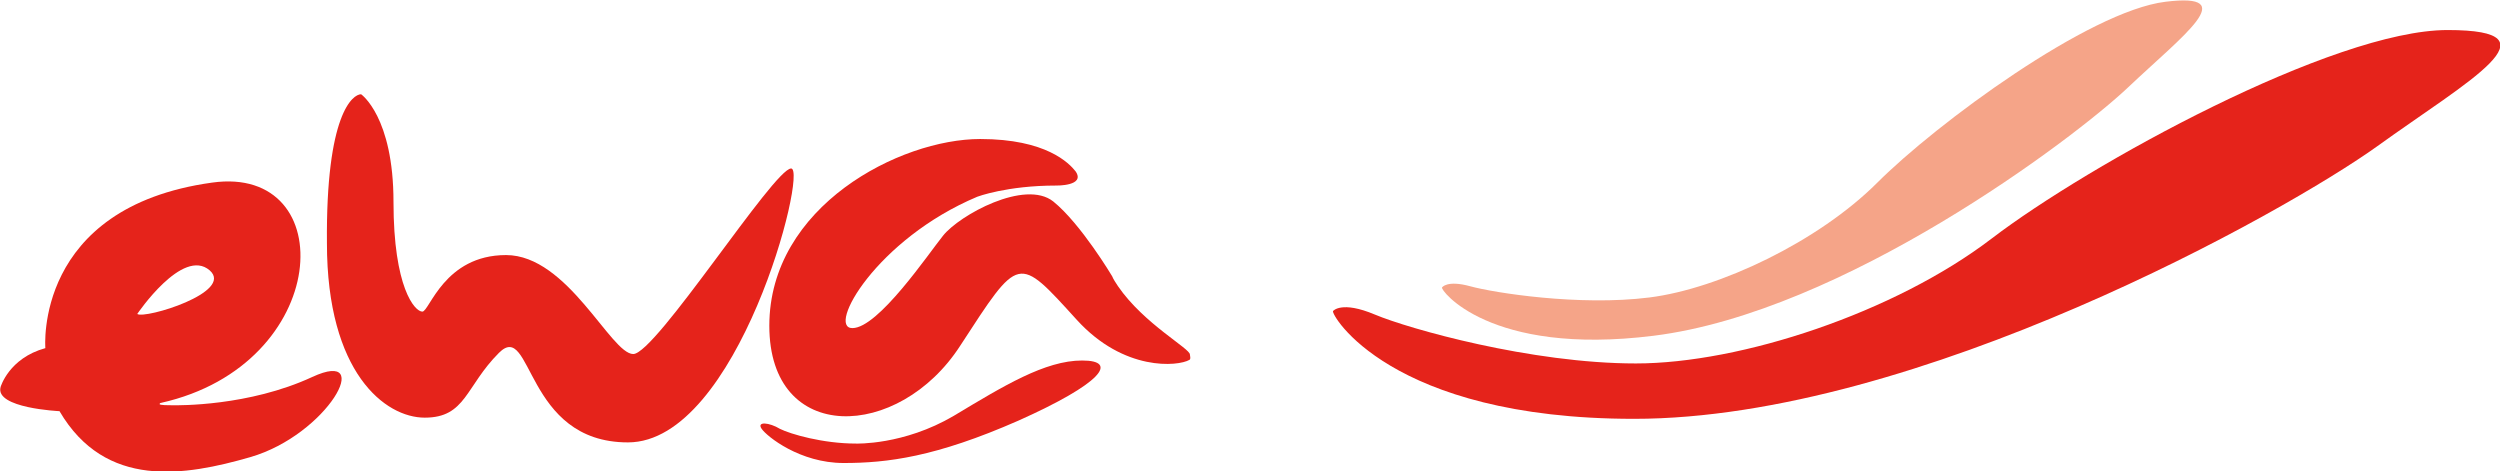 <?xml version="1.0" encoding="utf-8"?>
<!-- Generator: Adobe Illustrator 25.4.1, SVG Export Plug-In . SVG Version: 6.00 Build 0)  -->
<svg version="1.1" id="Layer_1" xmlns="http://www.w3.org/2000/svg" xmlns:xlink="http://www.w3.org/1999/xlink" x="0px" y="0px"
	 viewBox="0 0 424.4 80" style="enable-background:new 0 0 424.4 80;" xml:space="preserve">
<style type="text/css">
	.i45d3f3a{fill:#E5231B;}
	.c5d342e7{fill:#F5A488;}
</style>
<g>
	<path class="i45d3f3a" d="M61.3,16c0,0,5.5,3.8,5.5,18.3s3.6,18.6,4.9,18.6c1.2,0,3.7-9.6,14.2-9.6s17.8,16.8,21.6,16.8
		s23.9-31.5,26.8-31.5c2.9,0-9,46.5-27.7,46.5c-17.6,0-16.2-20.9-21.9-15.2c-5.7,5.7-5.6,11-12.6,11c-6.7,0-16.6-7.6-16.6-29.6
		C55.3,19.3,59.9,16,61.3,16z"/>
	<path class="i45d3f3a" d="M189.8,48.6c-0.4-0.6-0.8-1.2-1-1.7l0,0c0,0-5.3-8.9-10-12.7c-4.8-3.8-15.9,2.3-18.7,5.8
		c-2.5,3.1-11,15.7-15.4,15.7s4.1-15.1,21.2-22.3c0,0,5-1.9,13.4-1.9c0,0,5,0.1,3.3-2.4c-1.1-1.4-5-5.5-16.2-5.5
		c-13.6,0-35.8,11.4-35.8,31.7s22,19.5,32.4,3.4c10.1-15.5,9.7-15.5,19.8-4.4c8,8.8,17.2,7.9,19.1,6.8c0.3-0.1,0.1-0.8,0.1-0.9
		C202.1,59.2,194.2,55,189.8,48.6z"/>
	<path class="i45d3f3a" d="M53,64c-10.8,5-22.8,4.8-23.6,4.8c-0.8,0-2.3,0-2.3-0.2s0.2-0.2,0.2-0.2C56.4,61.9,58,27.9,36,31
		C5.7,35.2,7.7,59.1,7.7,59.1c-6.2,1.7-7.6,6.6-7.6,6.6c-1,3.6,10,4.1,10,4.1c7.8,13.3,21.3,11,32.4,7.8C55.6,73.8,63.8,59,53,64z
		 M23.3,53.3c0,0,7.7-11.4,12.3-7.4C39.8,49.6,24.6,54.2,23.3,53.3z"/>
	<path class="i45d3f3a" d="M145.3,75.3c0,0,8.1,0.3,16.6-4.7c8.5-5.1,15.5-9.4,21.8-9.4c6.3,0,3.3,3.9-10.8,10.2
		c-14.1,6.2-22.3,7.2-29.7,7.2c-7.4,0-13-4.5-13.9-5.8c-0.9-1.3,1.3-1.1,3.1,0C134.2,73.7,139.7,75.3,145.3,75.3z"/>
	<path class="i45d3f3a" d="M226.3,52.8c0,0,1.4-1.8,7.1,0.6s26.5,8.3,44.3,8.3c17.8,0,43.9-8.6,60.4-21.2s58-35.4,77.4-35.4
		c19.4,0,3.5,8.6-11.9,19.7C388,36,325.4,71.1,277.4,71.1C235.8,71.1,225.8,53.2,226.3,52.8z"/>
	<path class="c5d342e7" d="M244.8,48.8c0,0,0.8-1.3,4.8-0.2c4,1.1,18.5,3.4,30.4,1.9C291.9,49,308.7,41,318.7,31
		c10-10,35.9-29.1,48.9-30.7c13-1.6,3.1,5.6-6.3,14.5c-9.4,8.9-48.4,38.2-80.6,42.2C252.7,60.5,244.4,49.1,244.8,48.8z"/>
</g>
</svg>
